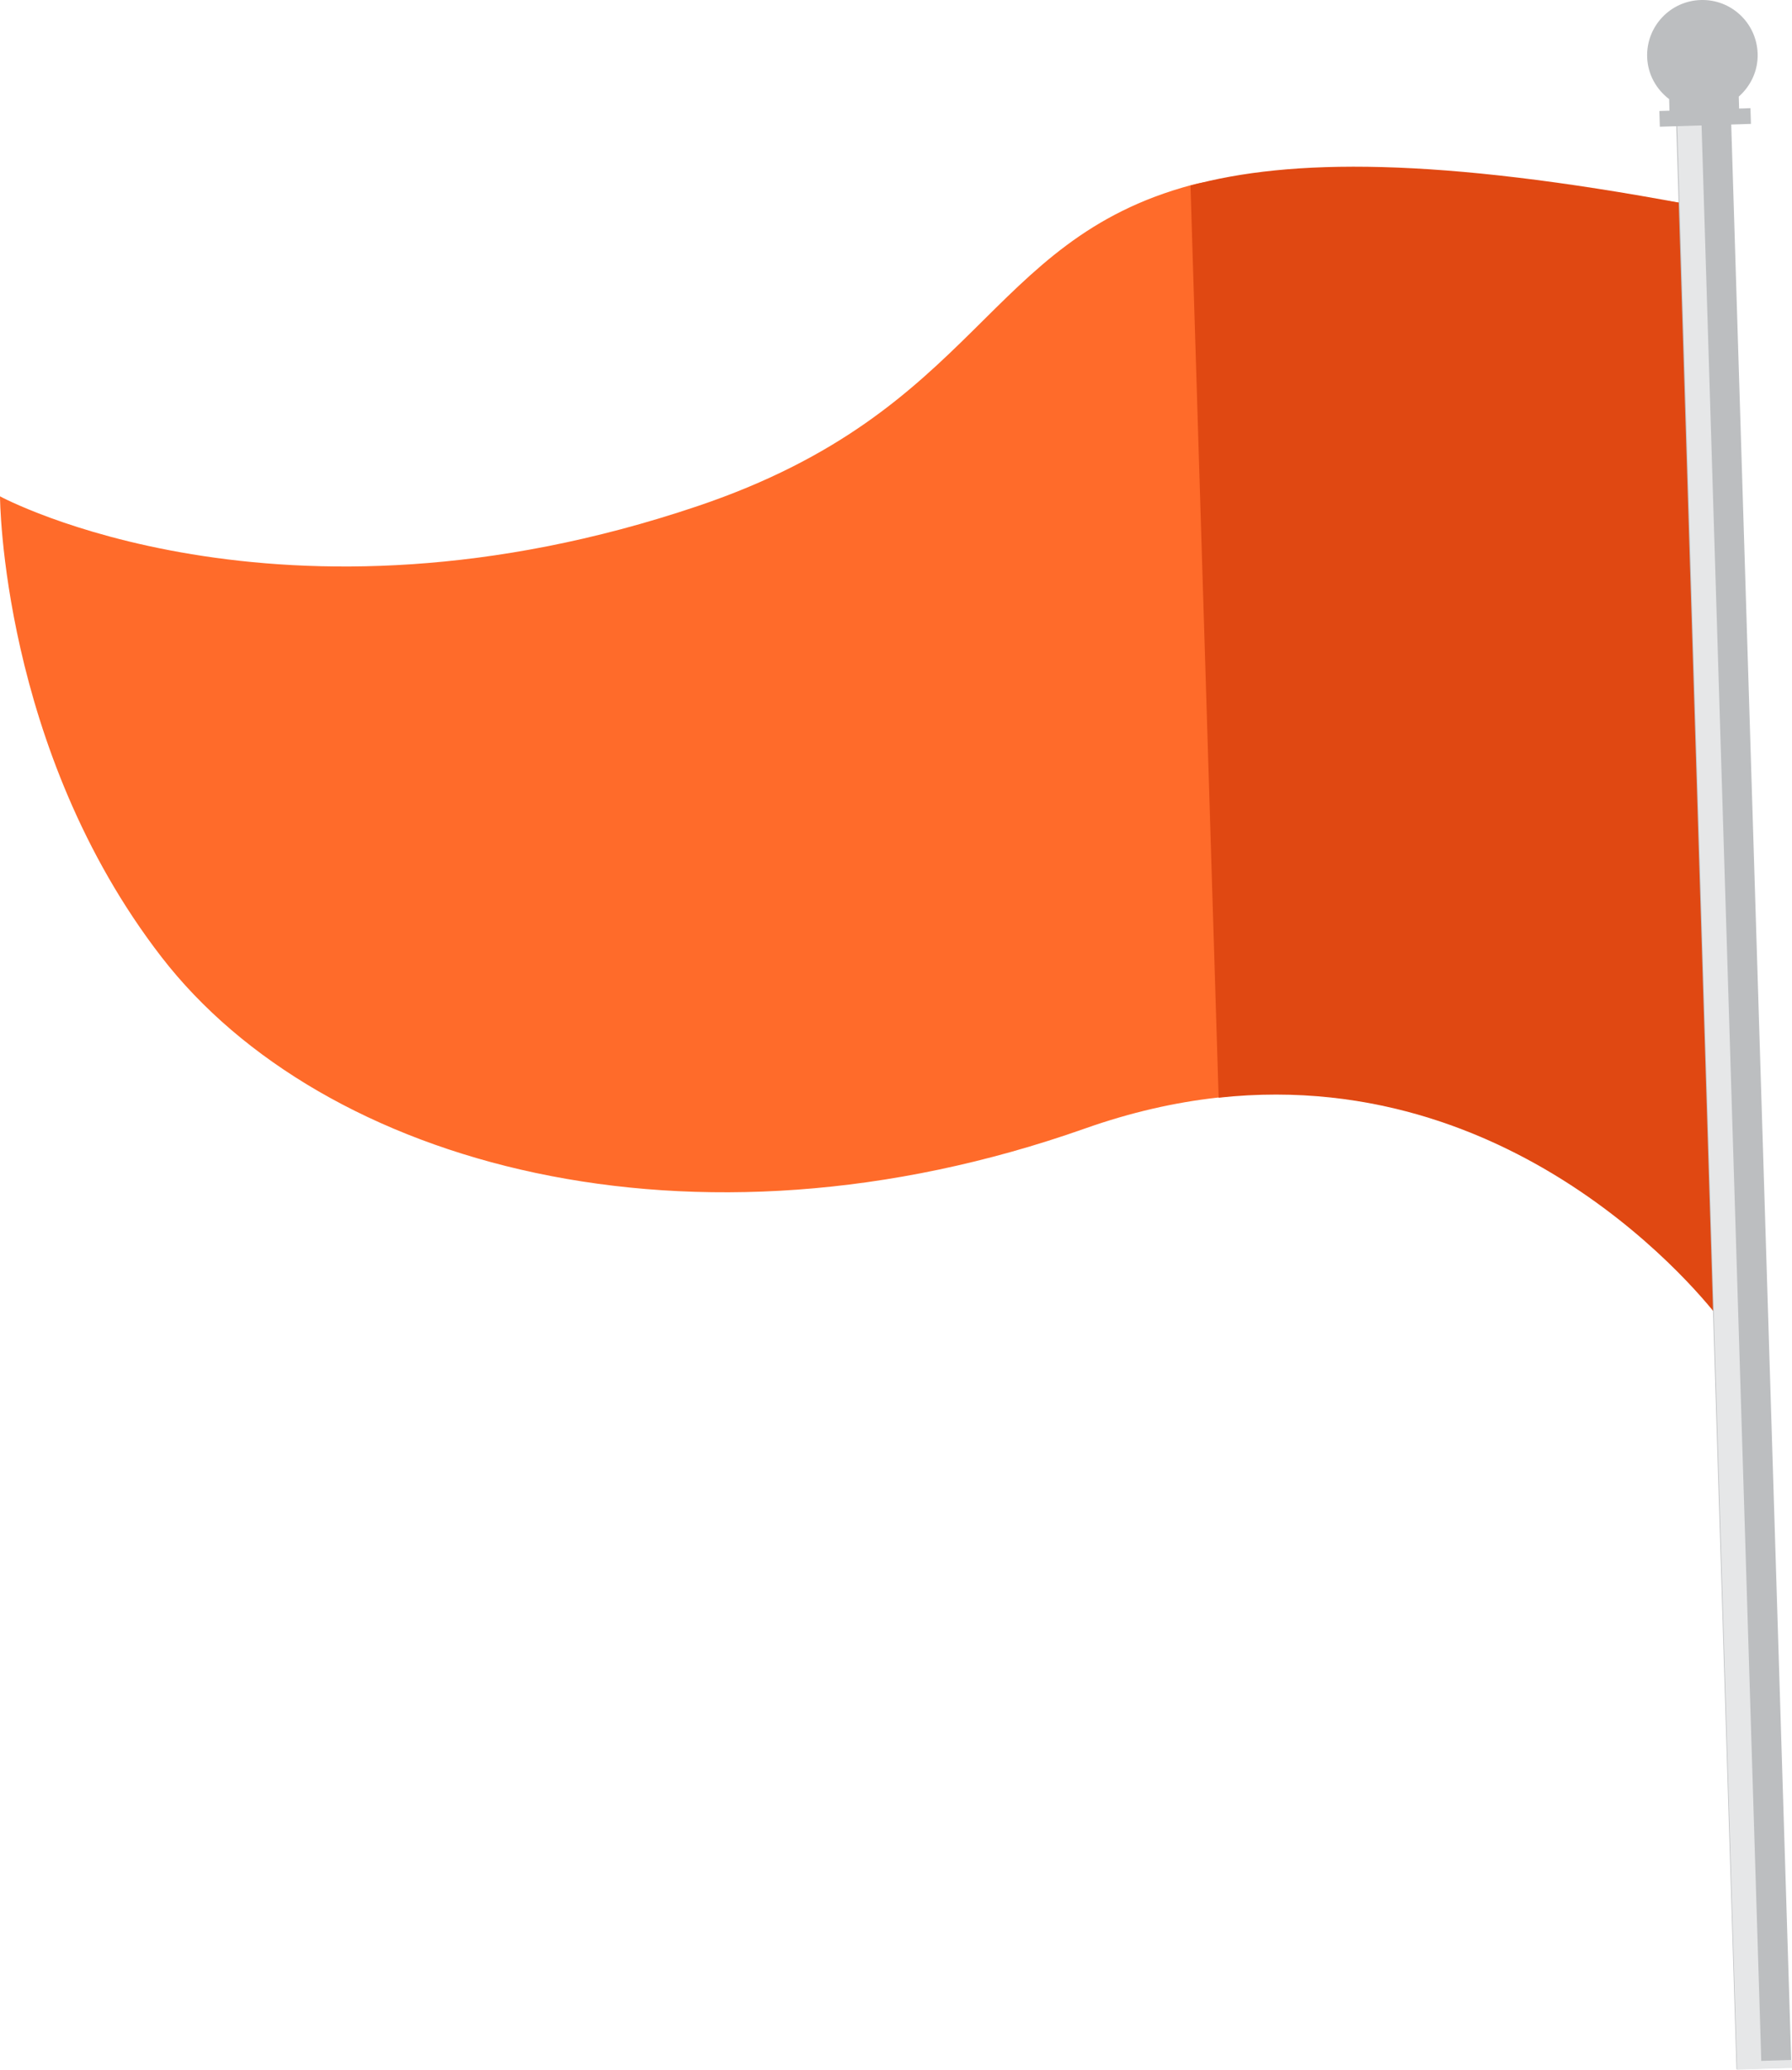 <svg version="1.1" id="图层_1" x="0px" y="0px" width="93.262px" height="107.684px" viewBox="0 0 93.262 107.684" enable-background="new 0 0 93.262 107.684" xml:space="preserve" xmlns:xml="http://www.w3.org/XML/1998/namespace" xmlns="http://www.w3.org/2000/svg" xmlns:xlink="http://www.w3.org/1999/xlink">
  <path fill="#FF6B2A" d="M87.752,10.612l1.793,58.085c0,0-4.585-8.274-12.729-11.656c-3.77-1.565-8.301-0.512-13.493,0.071
	c-2.173,0.244-4.462,0.756-6.858,1.603c-20.495,7.236-39.688,1.906-48.057-8.919C0.042,38.975,0,25.824,0,25.824
	s14.519,7.865,36.316,0.505c14.729-4.973,14.883-13.798,25.698-16.704c3.083-0.829,7.032,0.824,12.433,1.184
	C78.141,11.054,82.513,9.632,87.752,10.612z" class="color c1"/>
  <path fill="#E04812" d="M87.752,10.612C74.796,8.187,67.152,8.24,61.957,9.654l1.465,47.458
	c16.349-1.777,26.124,11.586,26.124,11.586L87.752,10.612z" class="color c2"/>
  <rect x="88.836" y="5.932" transform="matrix(-1 0.031 -0.031 -1 182.253 110.755)" fill="#BCBEC0" width="2.858" height="101.725" class="color c3"/>
  <polygon fill="#E6E7E8" points="93.249,107.175 91.663,107.225 88.538,5.967 87.267,6.005 90.405,107.683 93.262,107.593 " class="color c4"/>
  <path fill="#BCBEC0" d="M85.724,2.964c-0.049-1.587,1.199-2.916,2.788-2.963c1.586-0.05,2.914,1.198,2.961,2.787
	c0.03,0.892-0.362,1.69-0.982,2.239l0.025,0.878l-3.623,0.111l-0.025-0.859C86.201,4.649,85.751,3.867,85.724,2.964z" class="color c3"/>
  <rect x="86.329" y="5.689" transform="matrix(1 -0.031 0.031 1 -0.147 2.762)" fill="#BCBEC0" width="4.741" height="0.818" class="color c3"/>
</svg>